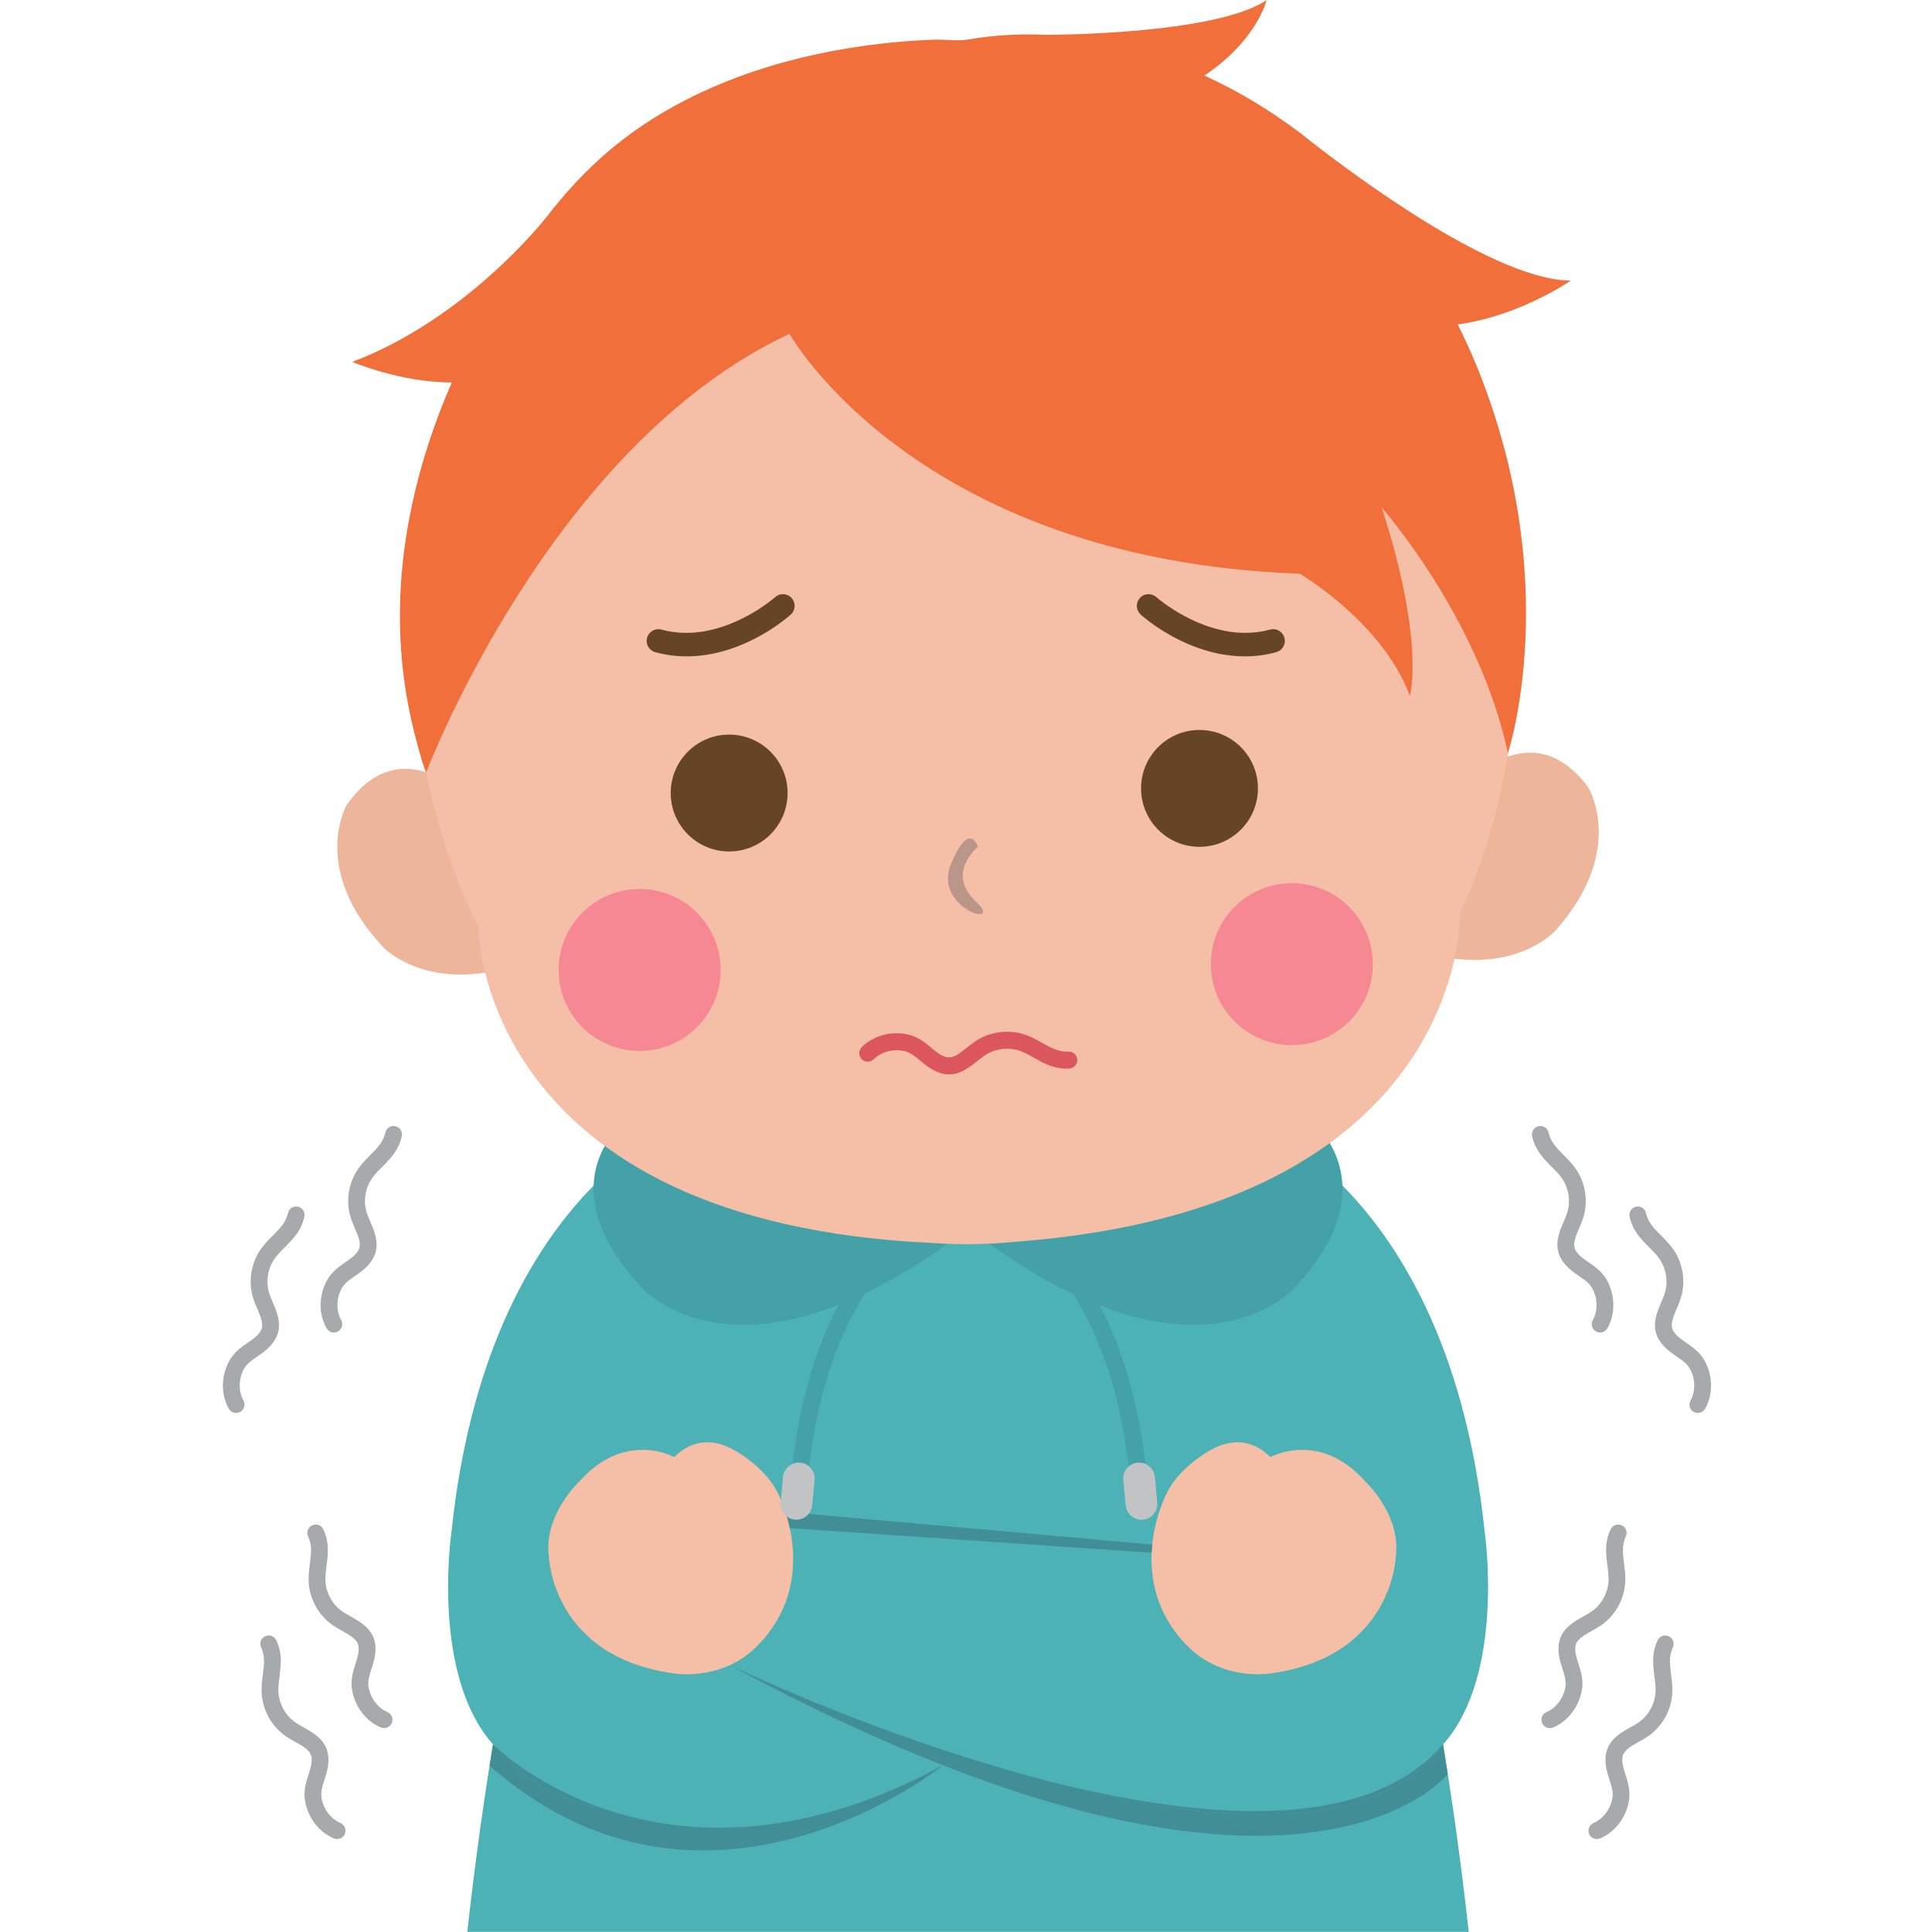 <svg xmlns="http://www.w3.org/2000/svg" xmlns:xlink="http://www.w3.org/1999/xlink" width="1080" zoomAndPan="magnify" viewBox="0 0 810 810" height="1080" preserveAspectRatio="xMidYMid meet" version="1.0"><defs><clipPath id="49dd648552"><path d="M 683.105 505.426 L 717.367 505.426 L 717.367 592.898 L 683.105 592.898 Z M 683.105 505.426 " clip-rule="nonzero"/></clipPath></defs><path fill="#4db2b6" d="M 615.781 809.949 C 589.16 569.945 523.914 469.797 523.914 469.797 L 287.785 469.797 C 287.785 469.797 222.539 569.945 195.918 809.949 L 615.781 809.949 " fill-opacity="1" fill-rule="nonzero"/><path fill="#f4bea7" d="M 463.801 482.906 C 463.801 500.828 437.855 515.359 405.852 515.359 C 373.844 515.359 347.898 500.828 347.898 482.906 C 347.898 464.98 373.844 450.453 405.852 450.453 C 437.855 450.453 463.801 464.98 463.801 482.906 " fill-opacity="1" fill-rule="nonzero"/><path fill="#4db2b6" d="M 622.477 642.414 C 607.496 498.391 523.992 469.797 523.992 469.797 L 524.023 469.898 L 523.914 469.797 L 527.398 654.008 L 319.098 639.879 L 302.129 696.445 C 510.027 788.199 581.242 764.547 605.027 731.246 L 605.051 731.32 C 631.215 701.965 622.477 642.414 622.477 642.414 " fill-opacity="1" fill-rule="nonzero"/><path fill="#4db2b6" d="M 492.57 639.879 L 284.273 654.008 L 287.754 469.797 C 287.754 469.797 204.25 498.391 189.27 642.414 C 189.27 642.414 180.531 701.965 206.695 731.32 C 230.535 764.578 301.797 788.133 509.539 696.445 L 492.57 639.879 " fill-opacity="1" fill-rule="nonzero"/><path fill="#f4bea7" d="M 318.082 689.453 C 343.789 662.777 327.375 628.84 327.375 628.84 C 325.07 622.664 320.062 615.812 310.094 609.316 C 298.082 601.488 289.07 604.625 282.645 610.891 C 282.645 610.891 262.191 599.434 242.938 621.059 C 242.938 621.059 227.766 635.098 230.117 652.613 C 230.117 652.613 231.328 694.664 282.734 701.617 C 282.734 701.617 300.797 704.734 315.27 692.148 L 315.27 692.191 C 315.602 691.895 315.895 691.586 316.211 691.281 C 316.84 690.699 317.469 690.105 318.082 689.453 " fill-opacity="1" fill-rule="nonzero"/><path fill="#f4bea7" d="M 497.227 689.453 C 471.52 662.777 487.934 628.84 487.934 628.84 C 490.238 622.664 495.246 615.812 505.215 609.316 C 517.227 601.488 526.238 604.625 532.664 610.891 C 532.664 610.891 553.117 599.434 572.367 621.059 C 572.367 621.059 587.543 635.098 585.188 652.613 C 585.188 652.613 583.98 694.664 532.574 701.617 C 532.574 701.617 514.512 704.734 500.039 692.148 L 500.039 692.191 C 499.707 691.895 499.414 691.586 499.098 691.281 C 498.469 690.699 497.84 690.105 497.227 689.453 " fill-opacity="1" fill-rule="nonzero"/><path fill="#428e96" d="M 526.781 769.668 C 495.035 769.668 452.191 762.391 395.344 740.109 C 398.652 739.082 402.02 738.02 405.438 736.906 C 412.48 739.125 419.707 741.293 427.043 743.34 C 469.875 755.848 503.102 760.836 528.852 760.836 C 571.48 760.836 593.633 747.168 604.996 731.293 C 605 731.285 605 731.285 605 731.285 L 606.961 743.816 C 606.961 743.816 586.602 769.668 526.781 769.668 " fill-opacity="1" fill-rule="nonzero"/><path fill="#428e96" d="M 528.852 760.836 C 503.102 760.836 469.875 755.848 427.043 743.34 C 459.762 752.465 494.754 759.324 525.98 759.324 C 558.797 759.324 587.449 751.762 605 731.285 C 593.633 747.168 571.48 760.836 528.852 760.836 " fill-opacity="1" fill-rule="nonzero"/><path fill="#428e96" d="M 395.344 740.109 L 395.34 740.109 C 395.34 740.109 395.344 740.105 395.344 740.105 C 368.711 729.672 339.016 715.941 305.965 698.129 C 305.973 698.129 305.973 698.129 305.973 698.129 C 306.656 698.461 350.527 719.57 405.438 736.906 C 402.02 738.02 398.652 739.082 395.344 740.109 " fill-opacity="1" fill-rule="nonzero"/><path fill="#428e96" d="M 405.836 645.754 L 331.148 640.691 C 330.586 638.023 329.922 635.715 329.312 633.855 L 438.199 643.562 L 405.836 645.754 " fill-opacity="1" fill-rule="nonzero"/><path fill="#428e96" d="M 405.836 645.754 L 331.148 640.691 L 405.836 645.754 " fill-opacity="1" fill-rule="nonzero"/><path fill="#428e96" d="M 482.77 650.977 L 405.836 645.754 L 438.199 643.562 L 483.078 647.566 C 482.992 648.418 482.922 649.293 482.871 650.184 L 482.77 650.977 " fill-opacity="1" fill-rule="nonzero"/><path fill="#ba9688" d="M 331.148 640.691 L 329.305 633.855 C 329.922 635.715 330.586 638.023 331.148 640.691 " fill-opacity="1" fill-rule="nonzero"/><path fill="#ba9688" d="M 482.871 650.184 C 482.922 649.293 482.992 648.418 483.078 647.566 L 483.195 647.574 L 482.871 650.184 " fill-opacity="1" fill-rule="nonzero"/><path fill="#428e96" d="M 294.867 775.816 C 266.738 775.816 235.555 766.922 205.266 740.27 L 206.695 731.32 C 206.695 731.32 206.695 731.324 206.699 731.324 C 214.977 742.871 228.969 753.246 252.398 758.035 C 266.016 762.797 282.477 766.273 301.52 766.273 C 328.035 766.273 359.535 759.535 395.324 740.117 L 395.336 740.117 C 394.609 740.699 350.773 775.816 294.867 775.816 " fill-opacity="1" fill-rule="nonzero"/><path fill="#428e96" d="M 252.398 758.035 C 228.969 753.246 214.977 742.871 206.699 731.324 C 206.969 731.602 223.105 747.789 252.398 758.035 M 395.324 740.117 C 395.332 740.117 395.336 740.109 395.344 740.105 C 395.34 740.109 395.34 740.109 395.34 740.109 C 395.34 740.109 395.336 740.117 395.336 740.117 L 395.324 740.117 " fill-opacity="1" fill-rule="nonzero"/><path fill="#39737d" d="M 395.34 740.109 C 395.344 740.105 395.344 740.105 395.344 740.105 C 395.344 740.105 395.34 740.109 395.34 740.109 " fill-opacity="1" fill-rule="nonzero"/><path fill="#45a1a8" d="M 271.328 462.18 C 271.328 462.18 222.848 489.148 268.289 539.031 C 268.289 539.031 309.484 588.793 405.965 515.035 C 405.965 515.035 358.578 516.355 348.633 487.324 C 348.633 487.324 307.031 482.695 271.328 462.18 " fill-opacity="1" fill-rule="nonzero"/><path fill="#45a1a8" d="M 539.625 461.074 C 539.625 461.074 589.086 489.148 543.641 539.031 C 543.641 539.031 502.445 588.793 405.965 515.035 C 405.965 515.035 453.551 515.461 463.5 486.43 C 463.5 486.43 503.719 480.961 539.625 461.074 " fill-opacity="1" fill-rule="nonzero"/><path fill="#45a1a8" d="M 334.969 625.211 C 334.859 625.211 334.75 625.207 334.641 625.195 C 332.703 625.016 331.273 623.305 331.453 621.363 C 339.09 538.098 377.234 515.668 378.852 514.754 C 380.551 513.789 382.699 514.391 383.656 516.094 C 384.613 517.785 384.02 519.93 382.332 520.891 C 381.867 521.16 345.734 542.914 338.477 622.012 C 338.309 623.836 336.77 625.211 334.969 625.211 " fill-opacity="1" fill-rule="nonzero"/><path fill="#c2c3c4" d="M 333.262 637.121 C 329.621 636.777 326.926 633.516 327.273 629.875 L 328.285 619.207 C 328.633 615.566 331.891 612.875 335.531 613.219 C 339.172 613.566 341.867 616.82 341.52 620.461 L 340.508 631.137 C 340.164 634.773 336.902 637.469 333.262 637.121 " fill-opacity="1" fill-rule="nonzero"/><path fill="#45a1a8" d="M 477.492 625.211 C 477.602 625.211 477.711 625.207 477.82 625.195 C 479.758 625.016 481.188 623.305 481.008 621.363 C 473.371 538.098 435.23 515.668 433.609 514.754 C 431.91 513.789 429.762 514.391 428.805 516.094 C 427.848 517.785 428.445 519.93 430.133 520.891 C 430.598 521.16 466.727 542.914 473.984 622.012 C 474.152 623.836 475.691 625.211 477.492 625.211 " fill-opacity="1" fill-rule="nonzero"/><path fill="#c2c3c4" d="M 479.199 637.121 C 482.84 636.777 485.535 633.516 485.188 629.875 L 484.176 619.207 C 483.828 615.566 480.57 612.875 476.93 613.219 C 473.289 613.566 470.594 616.82 470.941 620.461 L 471.953 631.137 C 472.301 634.773 475.559 637.469 479.199 637.121 " fill-opacity="1" fill-rule="nonzero"/><path fill="#edb59a" d="M 198.031 336.488 C 198.031 336.488 169.051 304.078 145.438 337.359 C 145.438 337.359 129.629 364.113 160.672 397.117 C 160.672 397.117 174.676 412.297 203.895 407.723 L 215.469 405.102 L 198.031 336.488 " fill-opacity="1" fill-rule="nonzero"/><path fill="#edb59a" d="M 613.137 330.512 C 613.137 330.512 641.172 297.285 665.734 329.875 C 665.734 329.875 682.301 356.156 652.223 390.047 C 652.223 390.047 638.66 405.617 609.324 401.887 L 597.676 399.602 L 613.137 330.512 " fill-opacity="1" fill-rule="nonzero"/><path fill="#f4bea7" d="M 635.613 269.73 C 633.645 132.438 528.664 22.629 401.137 24.465 C 273.609 26.301 171.832 139.082 173.805 276.375 C 174.395 317.297 184.195 355.746 200.961 389.559 L 200.605 389.332 C 200.605 389.332 201.141 512.699 391.621 521.16 C 402.621 521.93 413.965 521.77 424.938 520.68 C 615.098 506.742 612.082 383.414 612.082 383.414 L 611.73 383.648 C 627.52 349.367 636.207 310.656 635.613 269.73 " fill-opacity="1" fill-rule="nonzero"/><path fill="#ba9688" d="M 410.711 383.266 C 406.277 383.266 393.414 375.062 398.707 362.23 C 402.168 353.852 404.805 351.543 406.656 351.543 C 408.926 351.543 410.02 355.004 410.02 355.004 C 410.02 355.004 396.352 365.973 409.039 377.852 C 412.996 381.57 412.723 383.266 410.711 383.266 " fill-opacity="1" fill-rule="nonzero"/><path fill="#654525" d="M 478.238 257.652 C 478.633 258.008 482.27 261.25 488.086 264.812 C 495.809 269.543 507.941 275.184 521.867 275.184 C 526.344 275.184 530.781 274.598 535.059 273.434 C 536.32 273.086 537.375 272.277 538.027 271.133 C 538.676 269.996 538.848 268.672 538.5 267.402 C 537.914 265.273 535.969 263.789 533.766 263.789 C 533.336 263.789 532.902 263.848 532.477 263.965 C 529.121 264.875 525.609 265.336 522.043 265.336 C 501.859 265.336 485.004 250.543 484.824 250.379 C 483.91 249.555 482.742 249.102 481.527 249.102 C 480.152 249.102 478.828 249.691 477.898 250.719 C 477.02 251.691 476.57 252.949 476.633 254.254 C 476.695 255.562 477.262 256.766 478.238 257.652 " fill-opacity="1" fill-rule="nonzero"/><path fill="#654525" d="M 274.727 273.434 C 279 274.598 283.438 275.184 287.914 275.184 C 301.84 275.184 313.973 269.543 321.699 264.812 C 327.566 261.215 331.16 257.996 331.543 257.652 C 333.547 255.836 333.703 252.727 331.887 250.723 C 330.957 249.691 329.633 249.102 328.254 249.102 C 327.043 249.102 325.871 249.555 324.941 250.395 C 324.777 250.547 307.949 265.336 287.738 265.336 C 284.172 265.336 280.664 264.875 277.301 263.965 C 276.879 263.848 276.449 263.789 276.02 263.789 C 273.812 263.789 271.867 265.273 271.281 267.41 C 270.57 270.023 272.117 272.723 274.727 273.434 " fill-opacity="1" fill-rule="nonzero"/><path fill="#654525" d="M 330.203 332.242 C 330.34 345.773 319.48 356.844 305.945 356.98 C 292.418 357.113 281.336 346.254 281.203 332.723 C 281.07 319.191 291.934 308.117 305.465 307.984 C 318.996 307.852 330.07 318.711 330.203 332.242 " fill-opacity="1" fill-rule="nonzero"/><path fill="#654525" d="M 527.398 330.289 C 527.531 343.82 516.668 354.898 503.141 355.031 C 489.605 355.168 478.527 344.305 478.395 330.777 C 478.262 317.25 489.125 306.168 502.656 306.039 C 516.188 305.902 527.262 316.762 527.398 330.289 " fill-opacity="1" fill-rule="nonzero"/><path fill="#f68894" d="M 302.129 406.363 C 302.297 425.113 287.227 440.449 268.477 440.617 C 249.723 440.785 234.383 425.719 234.219 406.969 C 234.051 388.211 249.117 372.875 267.871 372.711 C 286.625 372.547 301.965 387.613 302.129 406.363 " fill-opacity="1" fill-rule="nonzero"/><path fill="#f68894" d="M 575.566 403.93 C 575.734 422.68 560.664 438.02 541.914 438.184 C 523.156 438.352 507.82 423.285 507.652 404.535 C 507.488 385.785 522.555 370.449 541.309 370.277 C 560.062 370.109 575.398 385.18 575.566 403.93 " fill-opacity="1" fill-rule="nonzero"/><path fill="#dc575d" d="M 397.883 450.453 C 396.676 450.453 395.402 450.266 394.059 449.824 C 390.641 448.715 388.098 446.59 385.855 444.723 C 383.582 442.824 381.621 441.191 379.039 440.637 C 374.383 439.637 369.395 440.988 366.32 444.066 C 364.934 445.453 362.688 445.465 361.293 444.074 C 359.902 442.688 359.898 440.445 361.285 439.047 C 366.09 434.227 373.469 432.168 380.531 433.684 C 384.828 434.609 387.789 437.078 390.406 439.262 C 392.41 440.938 394.145 442.383 396.262 443.066 C 399.207 444.016 401.656 442.227 405.395 439.223 C 406.641 438.227 407.871 437.242 409.109 436.434 C 415.609 432.168 424.102 431.359 431.289 434.367 C 433.441 435.266 435.332 436.324 437.156 437.352 C 440.891 439.453 443.848 441.059 447.906 440.895 C 449.852 440.742 451.539 442.293 451.645 444.25 C 451.75 446.215 450.242 447.887 448.281 447.988 C 442.188 448.352 437.844 445.902 433.672 443.551 C 432.043 442.633 430.383 441.695 428.551 440.926 C 423.598 438.867 417.5 439.426 413.012 442.383 C 411.949 443.07 410.906 443.914 409.848 444.766 C 406.621 447.355 402.766 450.453 397.883 450.453 " fill-opacity="1" fill-rule="nonzero"/><path fill="#f06f3b" d="M 611.145 136.016 C 636.996 132.594 658.605 117.625 658.605 117.625 C 627.02 117.625 568.395 73.918 550.375 59.879 C 548.969 58.738 547.547 57.617 546.113 56.516 C 545.379 55.926 544.949 55.578 544.949 55.578 L 544.98 55.664 C 532.633 46.301 519.258 38.23 504.957 31.684 C 527.043 16.918 531.023 0.051 531.023 0.051 C 509.273 14.746 438.188 14.609 438.188 14.609 L 438.195 14.609 C 427.688 14.117 416.859 14.672 405.801 16.574 C 401.426 17.328 396.203 16.48 391.754 16.637 C 379.652 17.062 367.559 18.281 355.605 20.23 C 320.02 26.027 284.316 39.082 256.32 62.363 C 245.984 70.953 236.879 80.879 228.684 91.578 L 228.695 91.516 C 228.695 91.516 195.91 133.5 147.703 151.723 C 147.703 151.723 168.047 160.426 189.43 160.328 C 174.93 193.508 166.453 229.57 167.816 265.891 C 168.184 275.699 169.262 285.48 171.062 295.129 C 172.004 300.156 173.137 305.148 174.461 310.094 C 175.156 312.672 177.309 321.121 178.691 323.852 C 178.695 323.844 230.328 186.992 330.996 139.961 C 330.996 139.961 383.859 234.656 544.949 240.535 C 544.949 240.535 579.715 260.934 591.086 291.715 C 591.086 291.715 597.625 269.301 579.316 212.859 C 579.316 212.859 619.914 258.582 632.203 315.672 C 632.203 315.672 656.504 243.031 618.156 151.172 C 616.004 146.023 613.633 140.988 611.145 136.016 " fill-opacity="1" fill-rule="nonzero"/><path fill="#a8a9ab" d="M 156.543 686.473 C 156.992 687.578 157.289 688.82 157.387 690.215 C 157.641 693.758 156.641 696.875 155.758 699.629 C 154.863 702.418 154.094 704.82 154.547 707.391 C 155.359 712.031 158.449 716.105 162.41 717.777 C 164.195 718.535 165.039 720.59 164.289 722.379 C 163.535 724.172 161.477 725.008 159.68 724.258 C 153.477 721.645 148.852 715.645 147.617 708.605 C 146.867 704.324 148.031 700.695 149.059 697.48 C 149.848 695.023 150.527 692.902 150.375 690.703 C 150.152 687.648 147.602 686.074 143.457 683.762 C 142.078 682.996 140.723 682.227 139.52 681.391 C 133.199 677.02 129.301 669.535 129.387 661.832 C 129.41 659.523 129.68 657.402 129.945 655.344 C 130.484 651.141 130.859 647.836 129.199 644.172 C 128.332 642.445 129.133 640.324 130.887 639.496 C 132.648 638.676 134.742 639.434 135.566 641.195 C 138.156 646.652 137.523 651.539 136.922 656.23 C 136.688 658.066 136.441 659.941 136.422 661.906 C 136.367 667.207 139.148 672.594 143.52 675.609 C 144.551 676.328 145.711 676.965 146.887 677.625 C 150.457 679.617 154.727 682.004 156.543 686.473 " fill-opacity="1" fill-rule="nonzero"/><path fill="#a8a9ab" d="M 136.824 732.98 C 137.273 734.09 137.57 735.332 137.668 736.719 C 137.918 740.27 136.918 743.387 136.039 746.133 C 135.145 748.926 134.375 751.324 134.828 753.902 C 135.641 758.543 138.734 762.617 142.695 764.281 C 144.477 765.039 145.324 767.102 144.57 768.887 C 143.816 770.68 141.758 771.52 139.965 770.766 C 133.758 768.148 129.133 762.148 127.898 755.117 C 127.148 750.832 128.316 747.199 129.344 743.992 C 130.129 741.535 130.809 739.41 130.656 737.215 C 130.434 734.16 127.887 732.582 123.738 730.273 C 122.359 729.5 121.008 728.738 119.797 727.902 C 113.48 723.527 109.582 716.039 109.668 708.336 C 109.691 706.031 109.965 703.906 110.227 701.848 C 110.766 697.648 111.141 694.34 109.48 690.684 C 108.613 688.957 109.414 686.828 111.168 686.008 C 112.93 685.184 115.023 685.941 115.848 687.703 C 118.438 693.156 117.805 698.043 117.207 702.746 C 116.969 704.578 116.723 706.449 116.703 708.41 C 116.652 713.715 119.43 719.098 123.801 722.113 C 124.832 722.832 125.992 723.473 127.168 724.129 C 130.742 726.125 135.012 728.512 136.824 732.98 " fill-opacity="1" fill-rule="nonzero"/><path fill="#a8a9ab" d="M 157.469 525.027 C 157.145 526.18 156.625 527.344 155.855 528.508 C 153.895 531.473 151.199 533.336 148.824 534.977 C 146.414 536.641 144.336 538.074 143.129 540.395 C 140.945 544.562 140.91 549.676 143.031 553.418 C 143.984 555.102 143.398 557.254 141.711 558.211 C 140.023 559.168 137.879 558.578 136.914 556.887 C 133.594 551.035 133.582 543.461 136.895 537.129 C 138.914 533.281 142.051 531.109 144.824 529.195 C 146.945 527.727 148.781 526.457 150 524.621 C 151.684 522.062 150.629 519.262 148.75 514.902 C 148.129 513.449 147.52 512.023 147.07 510.621 C 144.73 503.301 146.207 494.992 150.973 488.941 C 152.398 487.125 153.906 485.605 155.371 484.137 C 158.359 481.137 160.676 478.742 161.59 474.832 C 161.953 472.938 163.887 471.738 165.777 472.16 C 167.676 472.582 168.871 474.457 168.453 476.352 C 167.18 482.254 163.695 485.742 160.359 489.102 C 159.051 490.41 157.715 491.742 156.504 493.289 C 153.227 497.461 152.145 503.418 153.77 508.477 C 154.152 509.676 154.68 510.887 155.215 512.125 C 156.828 515.887 158.758 520.379 157.469 525.027 " fill-opacity="1" fill-rule="nonzero"/><path fill="#a8a9ab" d="M 116.539 558.777 C 116.219 559.934 115.695 561.09 114.926 562.254 C 112.957 565.215 110.258 567.074 107.883 568.715 C 105.469 570.371 103.391 571.809 102.176 574.117 C 99.984 578.285 99.941 583.398 102.059 587.141 C 103.008 588.832 102.422 590.98 100.73 591.934 C 99.035 592.891 96.895 592.297 95.938 590.602 C 92.621 584.742 92.625 577.168 95.949 570.84 C 97.973 566.996 101.113 564.836 103.891 562.926 C 106.016 561.461 107.852 560.191 109.07 558.363 C 110.762 555.805 109.707 553 107.84 548.641 C 107.219 547.188 106.617 545.75 106.168 544.352 C 103.84 537.031 105.328 528.723 110.105 522.68 C 111.531 520.867 113.047 519.352 114.512 517.887 C 117.504 514.887 119.82 512.496 120.746 508.59 C 121.113 506.691 123.043 505.496 124.938 505.918 C 126.836 506.344 128.027 508.219 127.605 510.117 C 126.324 516.016 122.832 519.5 119.492 522.855 C 118.18 524.16 116.84 525.492 115.625 527.035 C 112.348 531.199 111.254 537.156 112.875 542.223 C 113.25 543.418 113.777 544.633 114.309 545.875 C 115.918 549.633 117.836 554.129 116.539 558.777 " fill-opacity="1" fill-rule="nonzero"/><path fill="#a8a9ab" d="M 654.281 686.473 C 653.832 687.578 653.531 688.82 653.434 690.215 C 653.18 693.758 654.184 696.875 655.066 699.629 C 655.961 702.418 656.727 704.82 656.273 707.391 C 655.465 712.031 652.367 716.105 648.406 717.777 C 646.625 718.535 645.781 720.59 646.531 722.379 C 647.289 724.172 649.348 725.008 651.141 724.258 C 657.344 721.645 661.969 715.645 663.207 708.605 C 663.953 704.324 662.789 700.695 661.758 697.48 C 660.973 695.023 660.293 692.902 660.449 690.703 C 660.668 687.648 663.219 686.074 667.367 683.762 C 668.742 682.996 670.098 682.227 671.305 681.391 C 677.625 677.02 681.516 669.535 681.43 661.832 C 681.41 659.523 681.141 657.402 680.875 655.344 C 680.34 651.141 679.961 647.836 681.621 644.172 C 682.488 642.445 681.688 640.324 679.93 639.496 C 678.168 638.676 676.078 639.434 675.254 641.195 C 672.668 646.652 673.301 651.539 673.898 656.23 C 674.129 658.066 674.379 659.941 674.402 661.906 C 674.449 667.207 671.672 672.594 667.301 675.609 C 666.27 676.328 665.113 676.965 663.938 677.625 C 660.359 679.617 656.098 682.004 654.281 686.473 " fill-opacity="1" fill-rule="nonzero"/><path fill="#a8a9ab" d="M 673.996 732.98 C 673.547 734.09 673.25 735.332 673.152 736.719 C 672.902 740.27 673.898 743.387 674.777 746.133 C 675.676 748.926 676.449 751.324 675.992 753.902 C 675.18 758.543 672.09 762.617 668.129 764.281 C 666.344 765.039 665.496 767.102 666.25 768.887 C 667.004 770.68 669.066 771.52 670.852 770.766 C 677.062 768.148 681.688 762.148 682.922 755.117 C 683.672 750.832 682.508 747.199 681.48 743.992 C 680.691 741.535 680.012 739.41 680.168 737.215 C 680.383 734.16 682.938 732.582 687.078 730.273 C 688.465 729.5 689.816 728.738 691.023 727.902 C 697.34 723.527 701.238 716.039 701.152 708.336 C 701.129 706.031 700.859 703.906 700.59 701.848 C 700.055 697.648 699.684 694.34 701.336 690.684 C 702.203 688.957 701.406 686.828 699.652 686.008 C 697.891 685.184 695.793 685.941 694.973 687.703 C 692.383 693.156 693.016 698.043 693.613 702.746 C 693.852 704.578 694.098 706.449 694.121 708.41 C 694.168 713.715 691.395 719.098 687.02 722.113 C 685.988 722.832 684.828 723.473 683.652 724.129 C 680.082 726.125 675.809 728.512 673.996 732.98 " fill-opacity="1" fill-rule="nonzero"/><path fill="#a8a9ab" d="M 653.359 525.027 C 653.672 526.18 654.195 527.344 654.969 528.508 C 656.926 531.473 659.621 533.336 661.996 534.977 C 664.406 536.641 666.484 538.074 667.695 540.395 C 669.875 544.562 669.906 549.676 667.793 553.418 C 666.836 555.102 667.426 557.254 669.109 558.211 C 670.801 559.168 672.941 558.578 673.906 556.887 C 677.23 551.035 677.234 543.461 673.926 537.129 C 671.91 533.281 668.77 531.109 666 529.195 C 663.871 527.727 662.039 526.457 660.824 524.621 C 659.137 522.062 660.195 519.262 662.074 514.902 C 662.695 513.449 663.301 512.023 663.754 510.621 C 666.09 503.301 664.617 494.992 659.848 488.941 C 658.422 487.125 656.91 485.605 655.453 484.137 C 652.461 481.137 650.148 478.742 649.234 474.832 C 648.867 472.938 646.934 471.738 645.043 472.16 C 643.141 472.582 641.949 474.457 642.367 476.352 C 643.645 482.254 647.129 485.742 650.465 489.102 C 651.77 490.41 653.105 491.742 654.32 493.289 C 657.59 497.461 658.68 503.418 657.047 508.477 C 656.668 509.676 656.137 510.887 655.609 512.125 C 653.988 515.887 652.062 520.379 653.359 525.027 " fill-opacity="1" fill-rule="nonzero"/><g clip-path="url(#49dd648552)"><path fill="#a8a9ab" d="M 694.281 558.777 C 694.602 559.934 695.125 561.09 695.898 562.254 C 697.863 565.215 700.562 567.074 702.941 568.715 C 705.352 570.371 707.434 571.809 708.641 574.117 C 710.84 578.285 710.875 583.398 708.766 587.141 C 707.816 588.832 708.402 590.98 710.086 591.934 C 711.781 592.891 713.926 592.297 714.883 590.602 C 718.199 584.742 718.191 577.168 714.871 570.84 C 712.852 566.996 709.707 564.836 706.934 562.926 C 704.809 561.461 702.969 560.191 701.75 558.363 C 700.059 555.805 701.113 553 702.98 548.641 C 703.602 547.188 704.207 545.75 704.656 544.352 C 706.98 537.031 705.492 528.723 700.715 522.68 C 699.289 520.867 697.777 519.352 696.312 517.887 C 693.316 514.887 691 512.496 690.078 508.59 C 689.711 506.691 687.773 505.496 685.887 505.918 C 683.984 506.344 682.793 508.219 683.215 510.117 C 684.496 516.016 687.984 519.5 691.332 522.855 C 692.641 524.16 693.98 525.492 695.195 527.035 C 698.477 531.199 699.566 537.156 697.949 542.223 C 697.57 543.418 697.043 544.633 696.512 545.875 C 694.906 549.633 692.98 554.129 694.281 558.777 " fill-opacity="1" fill-rule="nonzero"/></g></svg>